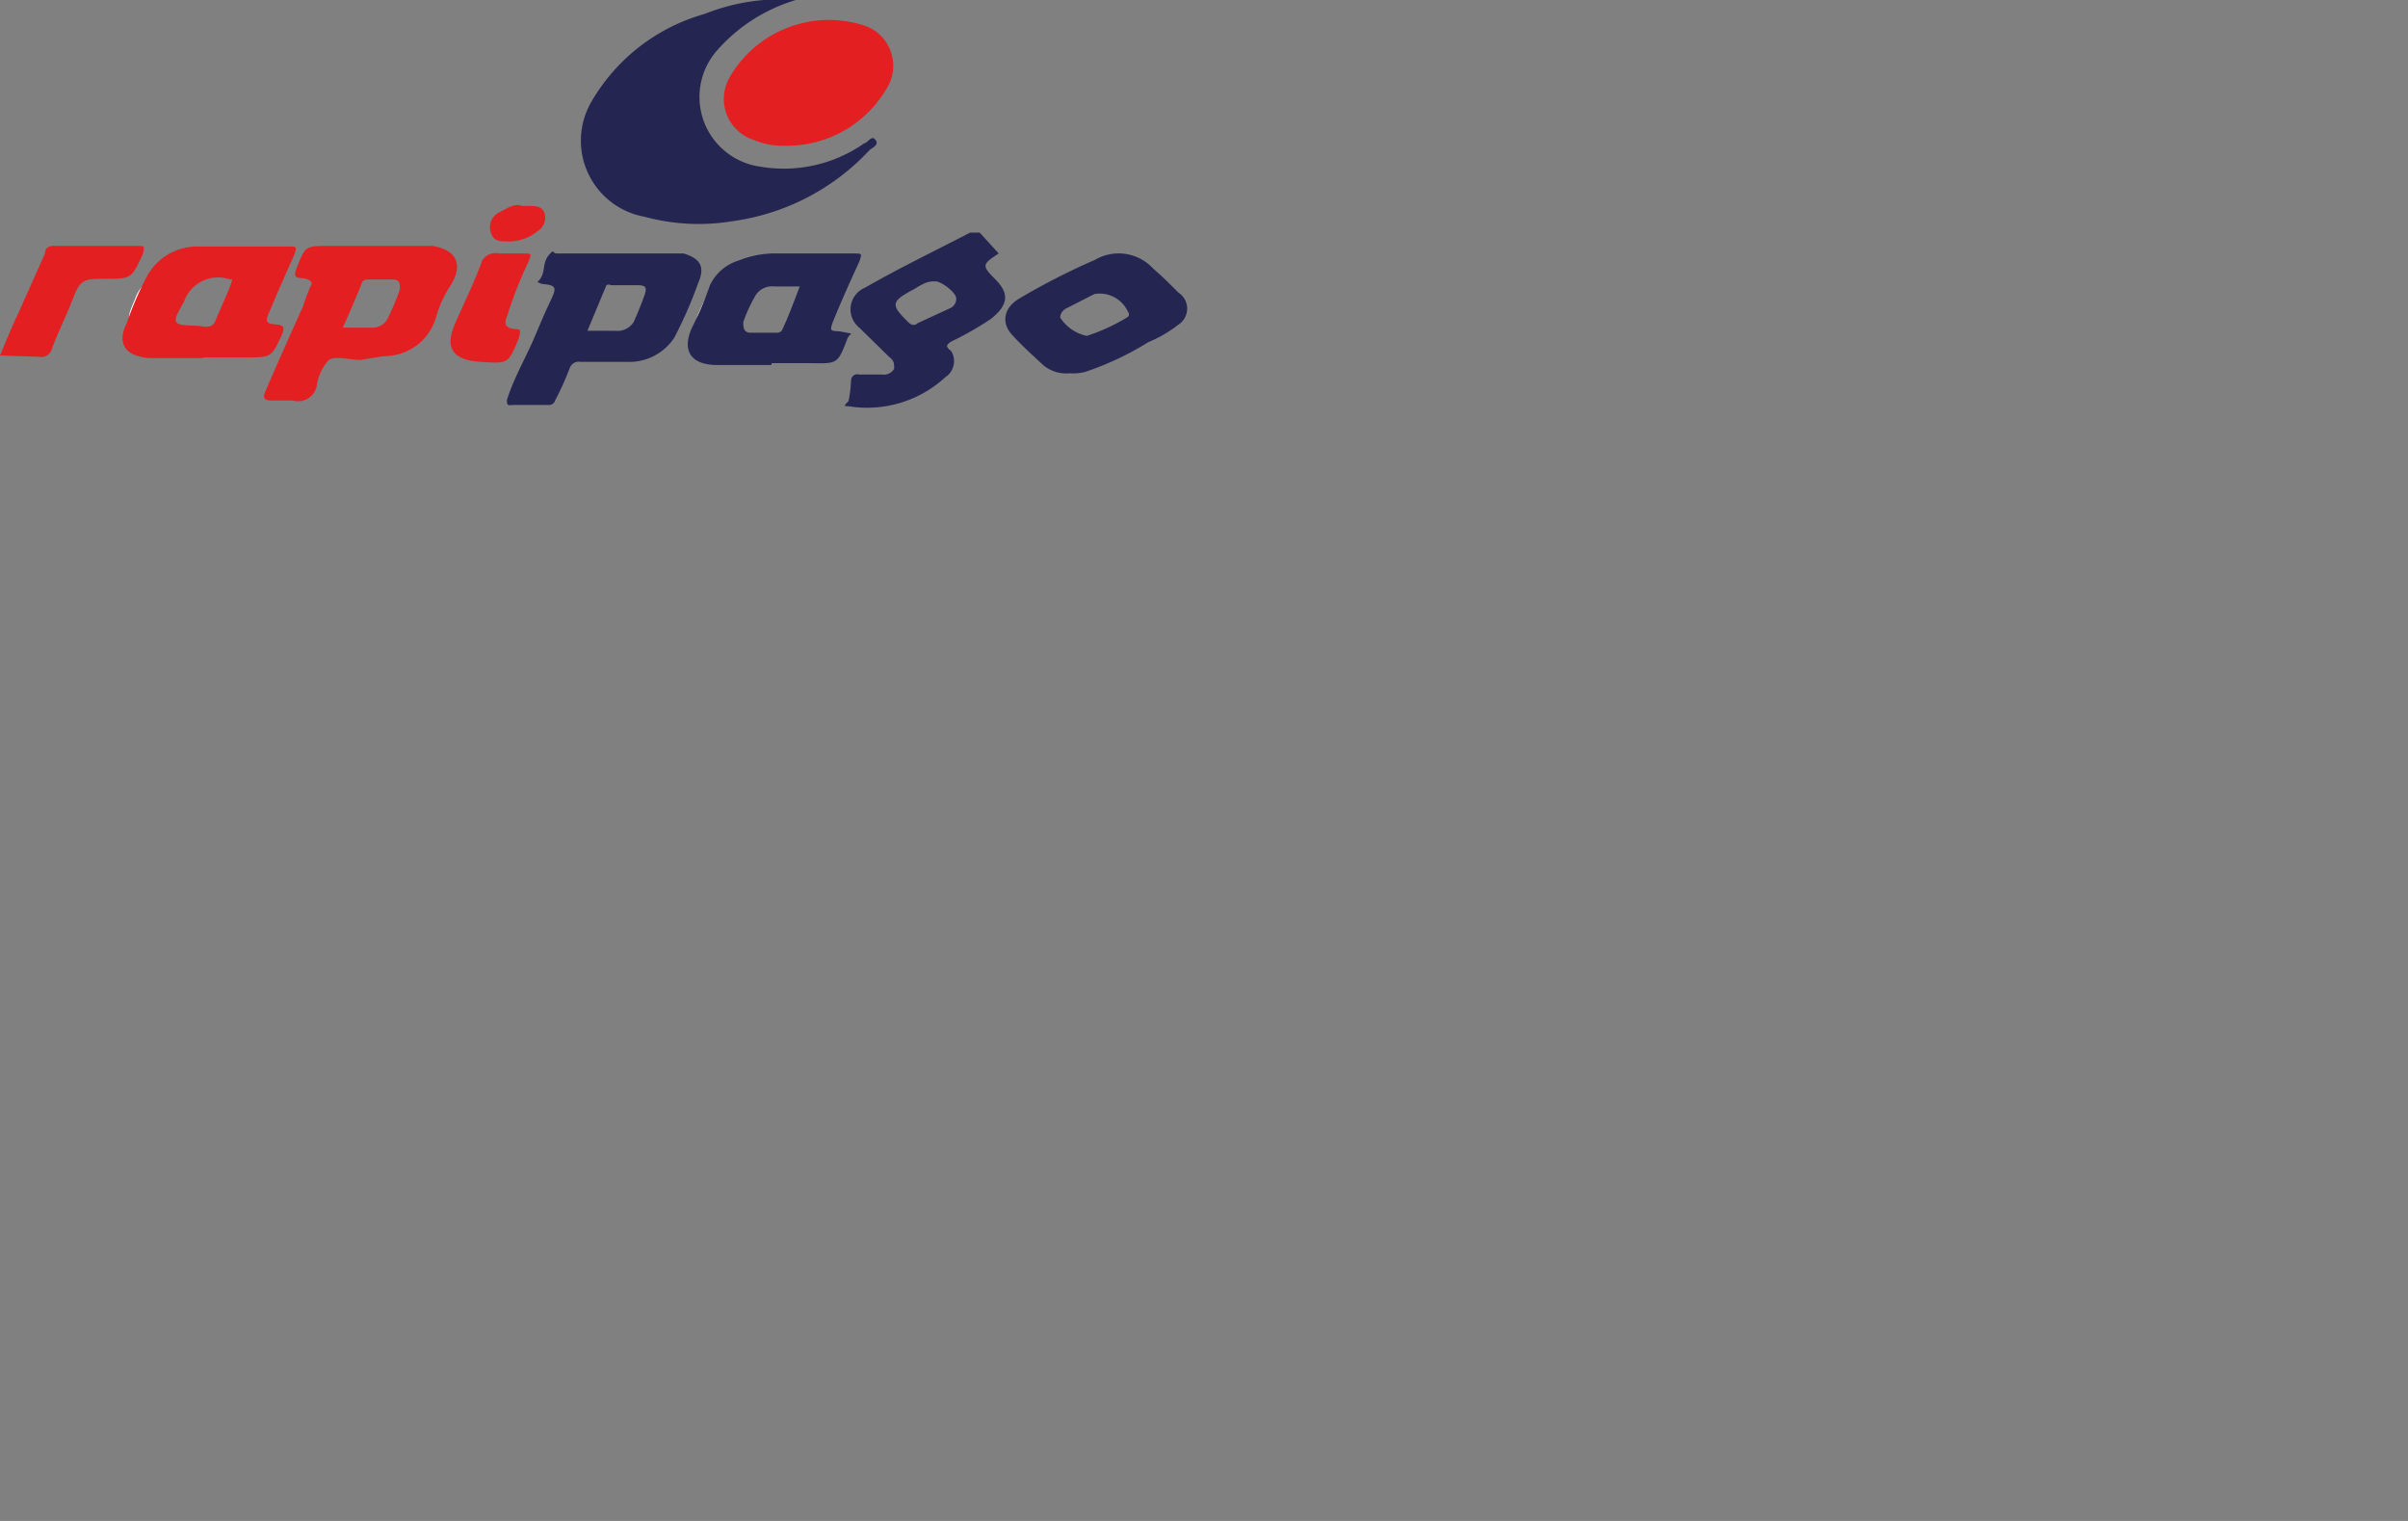 <svg xmlns="http://www.w3.org/2000/svg" width="38" height="24" role="img" viewBox="0 0 38 24" aria-labelledby="pi-rapipago">
  <rect x="0" y="0" width="38" height="24" fill="#808080" stroke="none"/>
  <title id="pi-rapipago">RapiPago</title>
  <defs>
    <style>
      .cls-1 {
        fill: #fcfcfc;
      }

      .cls-2 {
        fill: #252552;
      }

      .cls-3 {
        fill: #e41f21;
      }
    </style>
  </defs>
  <g data-name="Capa 2">
    <g data-name="Capa 1">
      <g>
        <path class="cls-1" d="M8.55,5.17l.3-.67a.07.07,0,0,1,.07-.06h.44c.1,0,.12.08.09.17A3,3,0,0,1,9.27,5,.28.28,0,0,1,9,5.17Z"/>
        <path class="cls-1" d="M4.69,5.12c.1-.24.2-.45.29-.67a.11.11,0,0,1,.1-.06h.39c.11,0,.16.06.12.16s-.12.29-.19.43a.26.26,0,0,1-.27.13Z"/>
        <path class="cls-1" d="M11.9,4.48l-.27.67s0,.06-.08.06H11.1C11,5.19,11,5.11,11,5a3.42,3.42,0,0,1,.21-.43.3.3,0,0,1,.29-.13Z"/>
        <path class="cls-1" d="M2.39,5.09c-.4,0-.42,0-.26-.37a.57.57,0,0,1,.73-.36c.08,0,.07.06.05.11L2.68,5C2.61,5.16,2.47,5.05,2.39,5.09Z"/>
        <path class="cls-2" d="M12.56,0a2.66,2.66,0,0,0-1.23.78A1.11,1.11,0,0,0,12,2.63a2.21,2.21,0,0,0,1.64-.37c.05,0,.11-.13.17-.06s0,.11-.08.16a3.62,3.62,0,0,1-2.17,1.13,3.26,3.26,0,0,1-1.39-.07,1.22,1.22,0,0,1-.84-1.81A3,3,0,0,1,11.12.22,3.2,3.2,0,0,1,12.56,0Z"/>
        <path class="cls-3" d="M12.4,2.3a1.17,1.17,0,0,1-.5-.09.68.68,0,0,1-.38-1A1.81,1.81,0,0,1,13.63.4a.67.67,0,0,1,.36,1A1.82,1.82,0,0,1,12.4,2.3Z"/>
        <path class="cls-2" d="M8.48,4.45c.14-.12.07-.28.17-.41S8.72,4,8.78,4L10.6,4l.19,0c.26.08.34.21.23.46a6.74,6.74,0,0,1-.38.87.85.85,0,0,1-.75.38H9.16a.15.15,0,0,0-.17.1,4.67,4.67,0,0,1-.23.51.1.1,0,0,1-.11.07H8.1C8,6.4,8,6.39,8,6.31c.11-.35.3-.67.44-1s.17-.4.26-.59.07-.22-.15-.24Zm.79.77h.44A.3.3,0,0,0,10,5.08c.06-.13.12-.28.17-.42s0-.15-.08-.16H9.64a.07.07,0,0,0-.07,0Z"/>
        <path class="cls-3" d="M5.69,5.68c-.18,0-.38-.07-.5,0a.75.75,0,0,0-.19.4.3.3,0,0,1-.38.24H4.28c-.13,0-.13-.06-.09-.15.19-.44.39-.89.59-1.33a3,3,0,0,1,.12-.32c.06-.09-.05-.12-.13-.13s-.14,0-.1-.13c.15-.38.13-.38.54-.38l1.52,0h.09c.39.06.5.3.28.64a1.8,1.8,0,0,0-.22.49.85.85,0,0,1-.83.61Zm-.28-.51h.45A.27.27,0,0,0,6.13,5a3.93,3.93,0,0,0,.18-.43c0-.1,0-.16-.12-.16H5.8s-.08,0-.09.06C5.61,4.71,5.52,4.93,5.41,5.17Z"/>
        <path class="cls-2" d="M15.76,4c-.26.17-.27.19-.06.4s.24.39-.06.63a4.89,4.89,0,0,1-.63.36c-.07.05-.1.07,0,.15a.3.3,0,0,1-.09.41,1.82,1.82,0,0,1-1.53.46c-.07,0-.08,0,0-.08A1.89,1.89,0,0,0,13.43,6a.1.1,0,0,1,.13-.09h.36a.19.19,0,0,0,.19-.09c0-.08,0-.13-.07-.18l-.48-.47a.37.37,0,0,1,.09-.63c.54-.31,1.1-.58,1.66-.87.06,0,.1,0,.15,0Zm-1,.44c-.09,0-.14,0-.33.12-.38.2-.38.25-.08.54h0s.07.06.13,0L15,4.86a.16.16,0,0,0,.09-.15C15.09,4.62,14.87,4.45,14.77,4.44Z"/>
        <path class="cls-2" d="M12.17,5.76h-.85c-.43,0-.57-.24-.39-.61a5.11,5.11,0,0,0,.27-.64.73.73,0,0,1,.46-.4A1.54,1.54,0,0,1,12.3,4l1.18,0c.13,0,.12,0,.08.13-.13.28-.26.57-.38.86s-.07.21.13.25.1,0,.06.11v0c-.15.39-.15.39-.58.38h-.61Zm.45-1.24h-.4a.31.31,0,0,0-.29.13,2.39,2.39,0,0,0-.2.43c0,.08,0,.16.1.17h.44s.06,0,.08-.06C12.44,5,12.53,4.76,12.62,4.52Z"/>
        <path class="cls-3" d="M3.21,5.65l-.86,0C2,5.62,1.83,5.44,2,5.1a5.13,5.13,0,0,1,.33-.76.9.9,0,0,1,.79-.45c.49,0,1,0,1.45,0,.11,0,.12,0,.07.14-.14.31-.28.63-.41.94-.05.12,0,.14.13.15s.13.06.09.16c-.17.36-.16.36-.58.36H3.21Zm-.1-.51c.08,0,.23.07.29-.08s.16-.36.23-.54,0-.09,0-.11a.57.57,0,0,0-.73.36C2.7,5.11,2.71,5.13,3.11,5.14Z"/>
        <path class="cls-2" d="M16.88,5.89a.56.56,0,0,1-.43-.14c-.17-.16-.34-.31-.49-.48s-.13-.4.11-.55a10.6,10.6,0,0,1,1.21-.62.74.74,0,0,1,.92.14c.14.12.27.25.4.38a.3.3,0,0,1,0,.5,2.08,2.08,0,0,1-.48.28,4.72,4.72,0,0,1-1,.47A.79.79,0,0,1,16.88,5.89Zm.27-.59A3,3,0,0,0,17.8,5a.06.06,0,0,0,0-.08.49.49,0,0,0-.53-.28l-.45.23a.17.17,0,0,0-.09.14A.66.66,0,0,0,17.15,5.3Z"/>
        <path class="cls-3" d="M0,5.61c.1-.24.19-.46.29-.67L.71,4c0-.09.07-.13.17-.12H2.16c.12,0,.13,0,.09.14-.18.38-.17.38-.61.38-.29,0-.37,0-.48.29s-.24.54-.34.81a.17.17,0,0,1-.2.13Z"/>
        <path class="cls-3" d="M8,4h.28c.11,0,.11,0,.06.13A6.24,6.24,0,0,0,8,5c-.06.12,0,.18.11.19s.11,0,.08.14c-.17.41-.16.41-.61.38s-.56-.23-.4-.6.3-.64.43-1A.25.25,0,0,1,7.88,4Z"/>
        <path class="cls-3" d="M8.24,3.25h.11c.1,0,.22,0,.25.14a.25.25,0,0,1-.12.26A.71.71,0,0,1,8,3.81c-.11,0-.22,0-.26-.16a.26.26,0,0,1,.14-.3C8,3.29,8.12,3.2,8.24,3.25Z"/>
      </g>
    </g>
  </g>
</svg>

